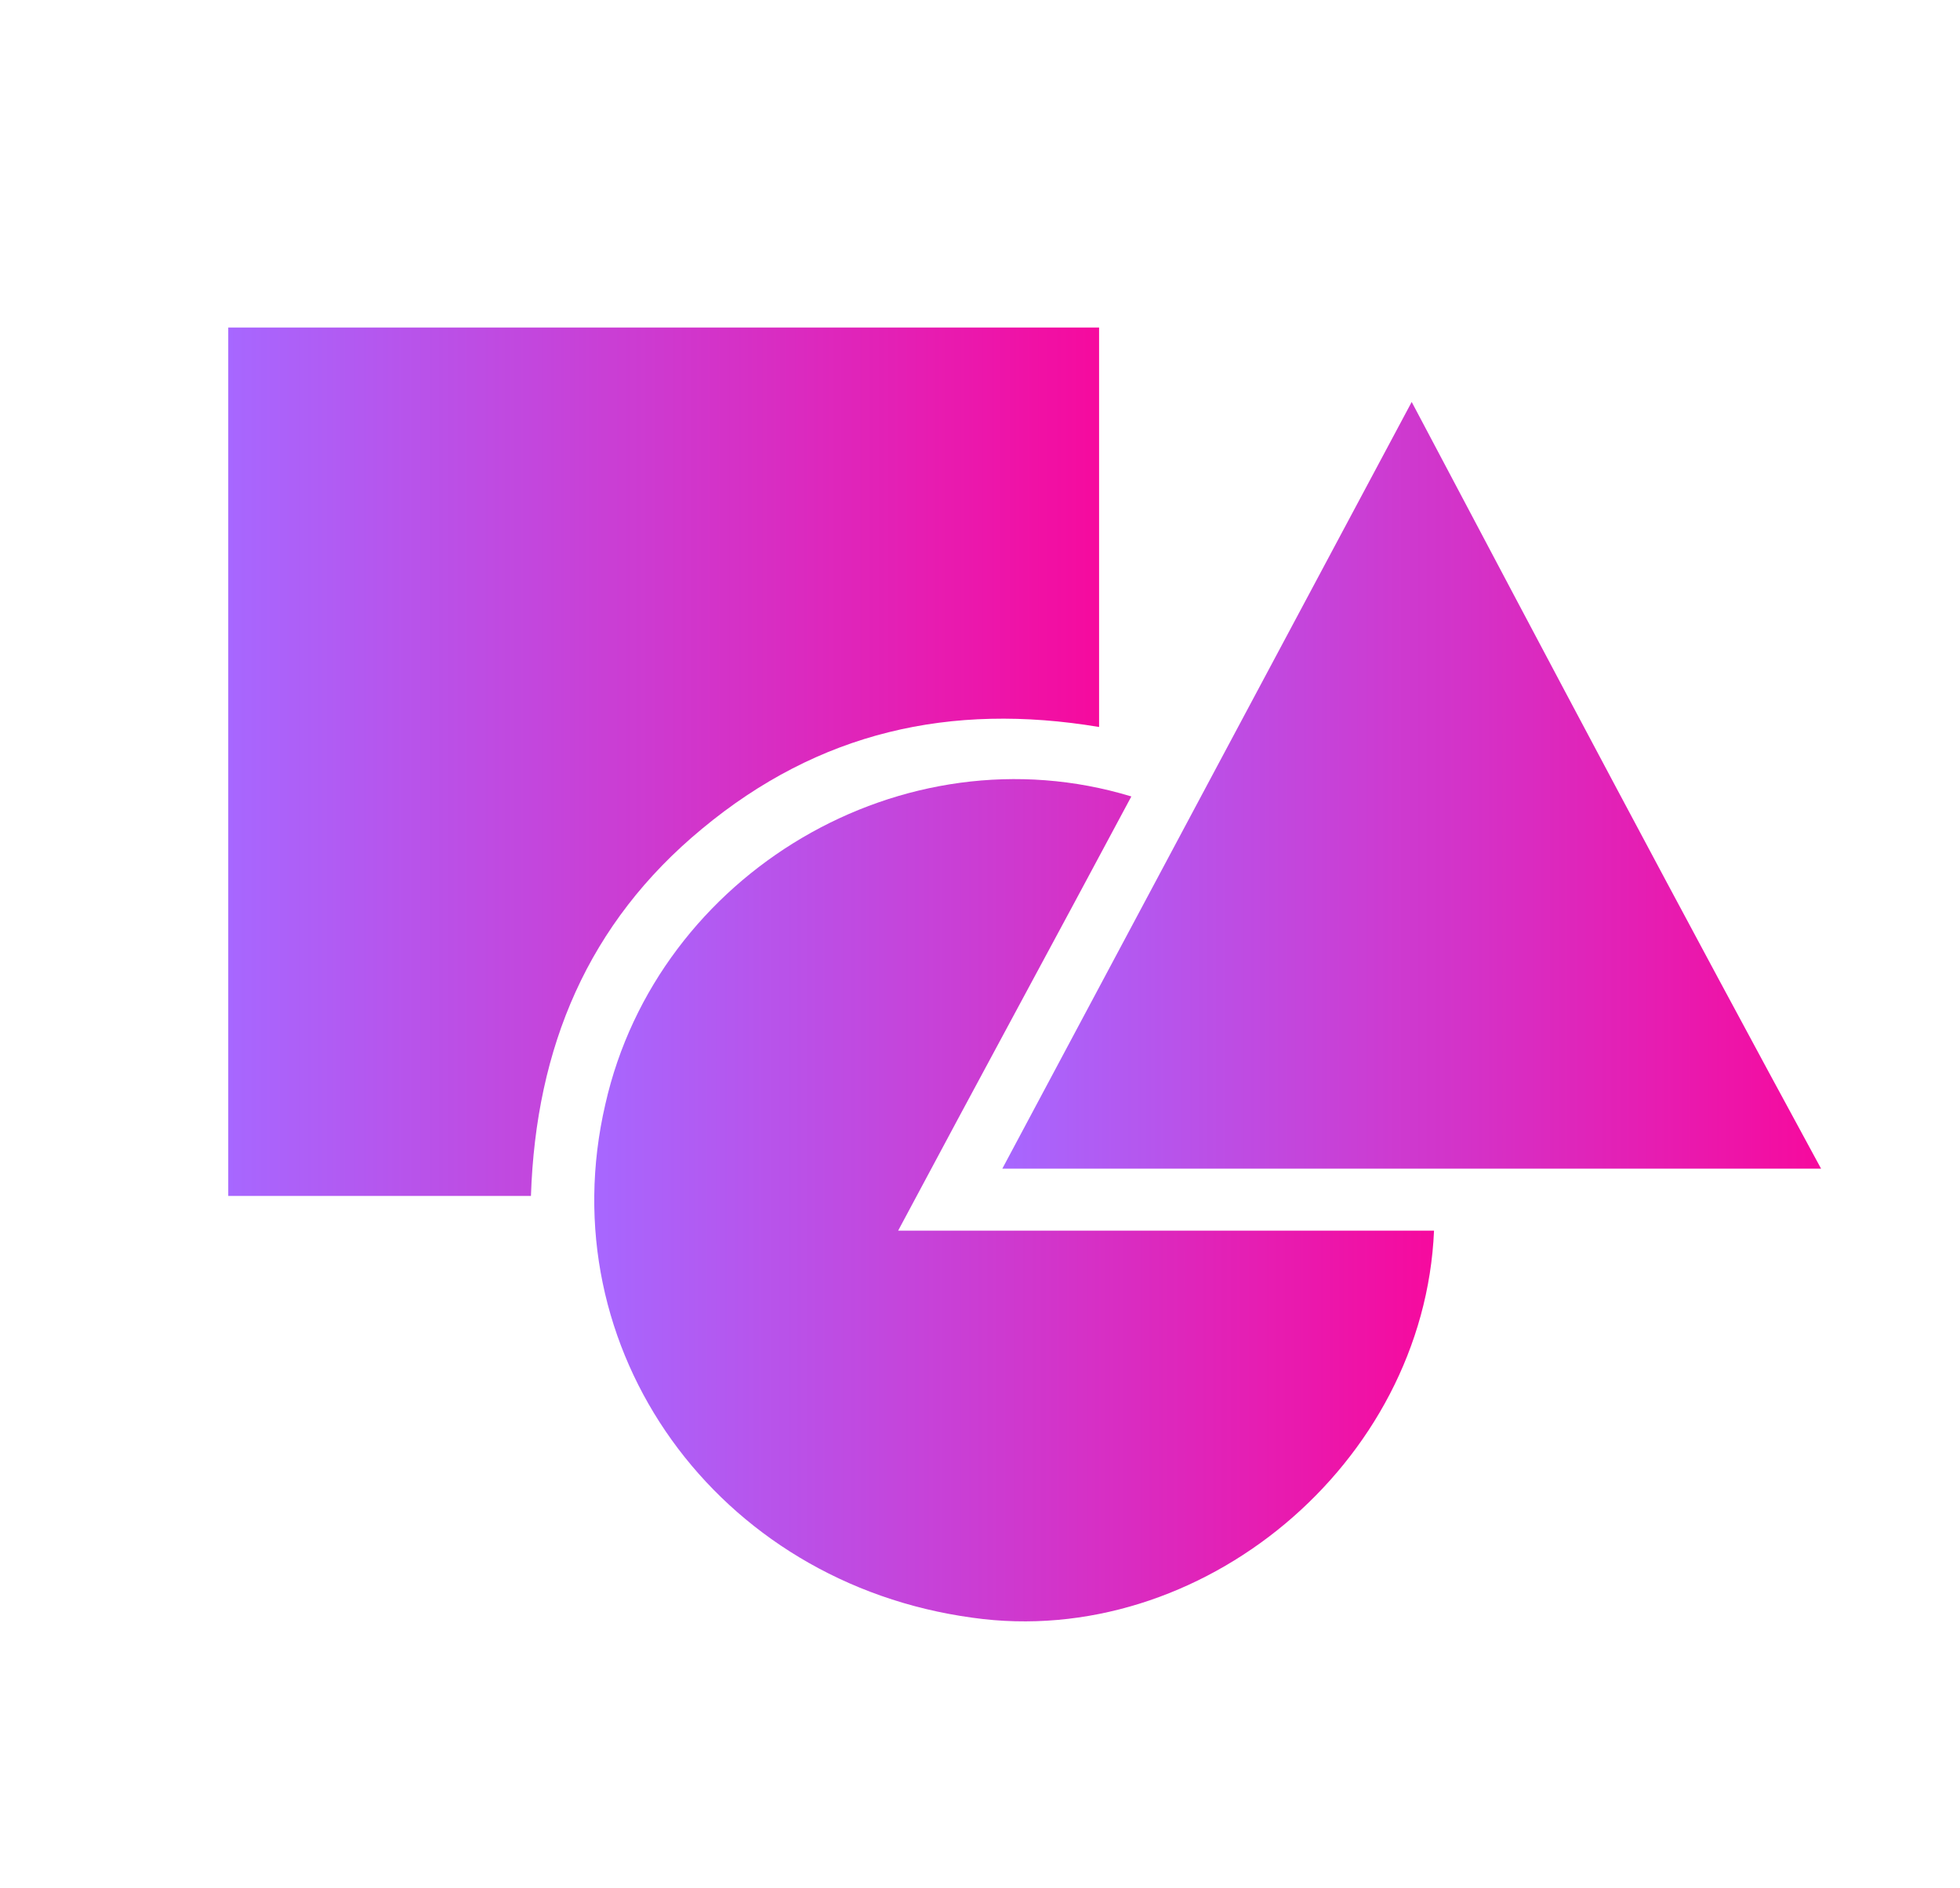 <?xml version="1.0" encoding="utf-8"?>
<!-- Generator: Adobe Illustrator 21.0.0, SVG Export Plug-In . SVG Version: 6.00 Build 0)  -->
<svg version="1.1" id="Camada_1" xmlns="http://www.w3.org/2000/svg" xmlns:xlink="http://www.w3.org/1999/xlink" x="0px" y="0px"
	 viewBox="0 0 79 76.1" style="enable-background:new 0 0 79 76.1;" xml:space="preserve">
<style type="text/css">
	.st0{fill:url(#SVGID_1_);}
	.st1{fill:url(#SVGID_2_);}
	.st2{fill:url(#SVGID_3_);}
</style>
<g>
	
		<linearGradient id="SVGID_1_" gradientUnits="userSpaceOnUse" x1="9.2" y1="47.3" x2="44.3" y2="47.3" gradientTransform="matrix(1 0 0 -1 0 78)">
		<stop  offset="0" style="stop-color:#A767FF"/>
		<stop  offset="1" style="stop-color:#F60A9E"/>
	</linearGradient>
	<path class="st0" d="M44.3,29.3c-6-1-11.3,0.2-16,4.1c-4.6,3.8-6.7,8.8-6.9,14.8c-4.2,0-8.1,0-12.2,0c0-11.7,0-23.3,0-35
		c11.7,0,23.3,0,35.1,0C44.3,18.5,44.3,23.8,44.3,29.3z"/>
	
		<linearGradient id="SVGID_2_" gradientUnits="userSpaceOnUse" x1="23.952" y1="29.626" x2="57.8" y2="29.626" gradientTransform="matrix(1 0 0 -1 0 78)">
		<stop  offset="0" style="stop-color:#A767FF"/>
		<stop  offset="1" style="stop-color:#F60A9E"/>
	</linearGradient>
	<path class="st1" d="M45.6,32.1c-3.1,5.8-6.2,11.5-9.4,17.5c7.3,0,14.4,0,21.6,0c-0.4,9.4-9.4,16.9-18.6,15.6
		c-10.3-1.4-17.1-10.8-14.8-20.7C26.5,35.2,36.4,29.3,45.6,32.1z"/>
	
		<linearGradient id="SVGID_3_" gradientUnits="userSpaceOnUse" x1="40.351" y1="46.35" x2="73.27" y2="46.35" gradientTransform="matrix(1 0 0 -1 0 78)">
		<stop  offset="0" style="stop-color:#A767FF"/>
		<stop  offset="1" style="stop-color:#F60A9E"/>
	</linearGradient>
	<path class="st2" d="M40.4,47.1c5.6-10.5,11-20.6,16.5-30.9c5.5,10.4,10.9,20.6,16.5,30.9C62.2,47.1,51.4,47.1,40.4,47.1z"/>
</g>
</svg>
